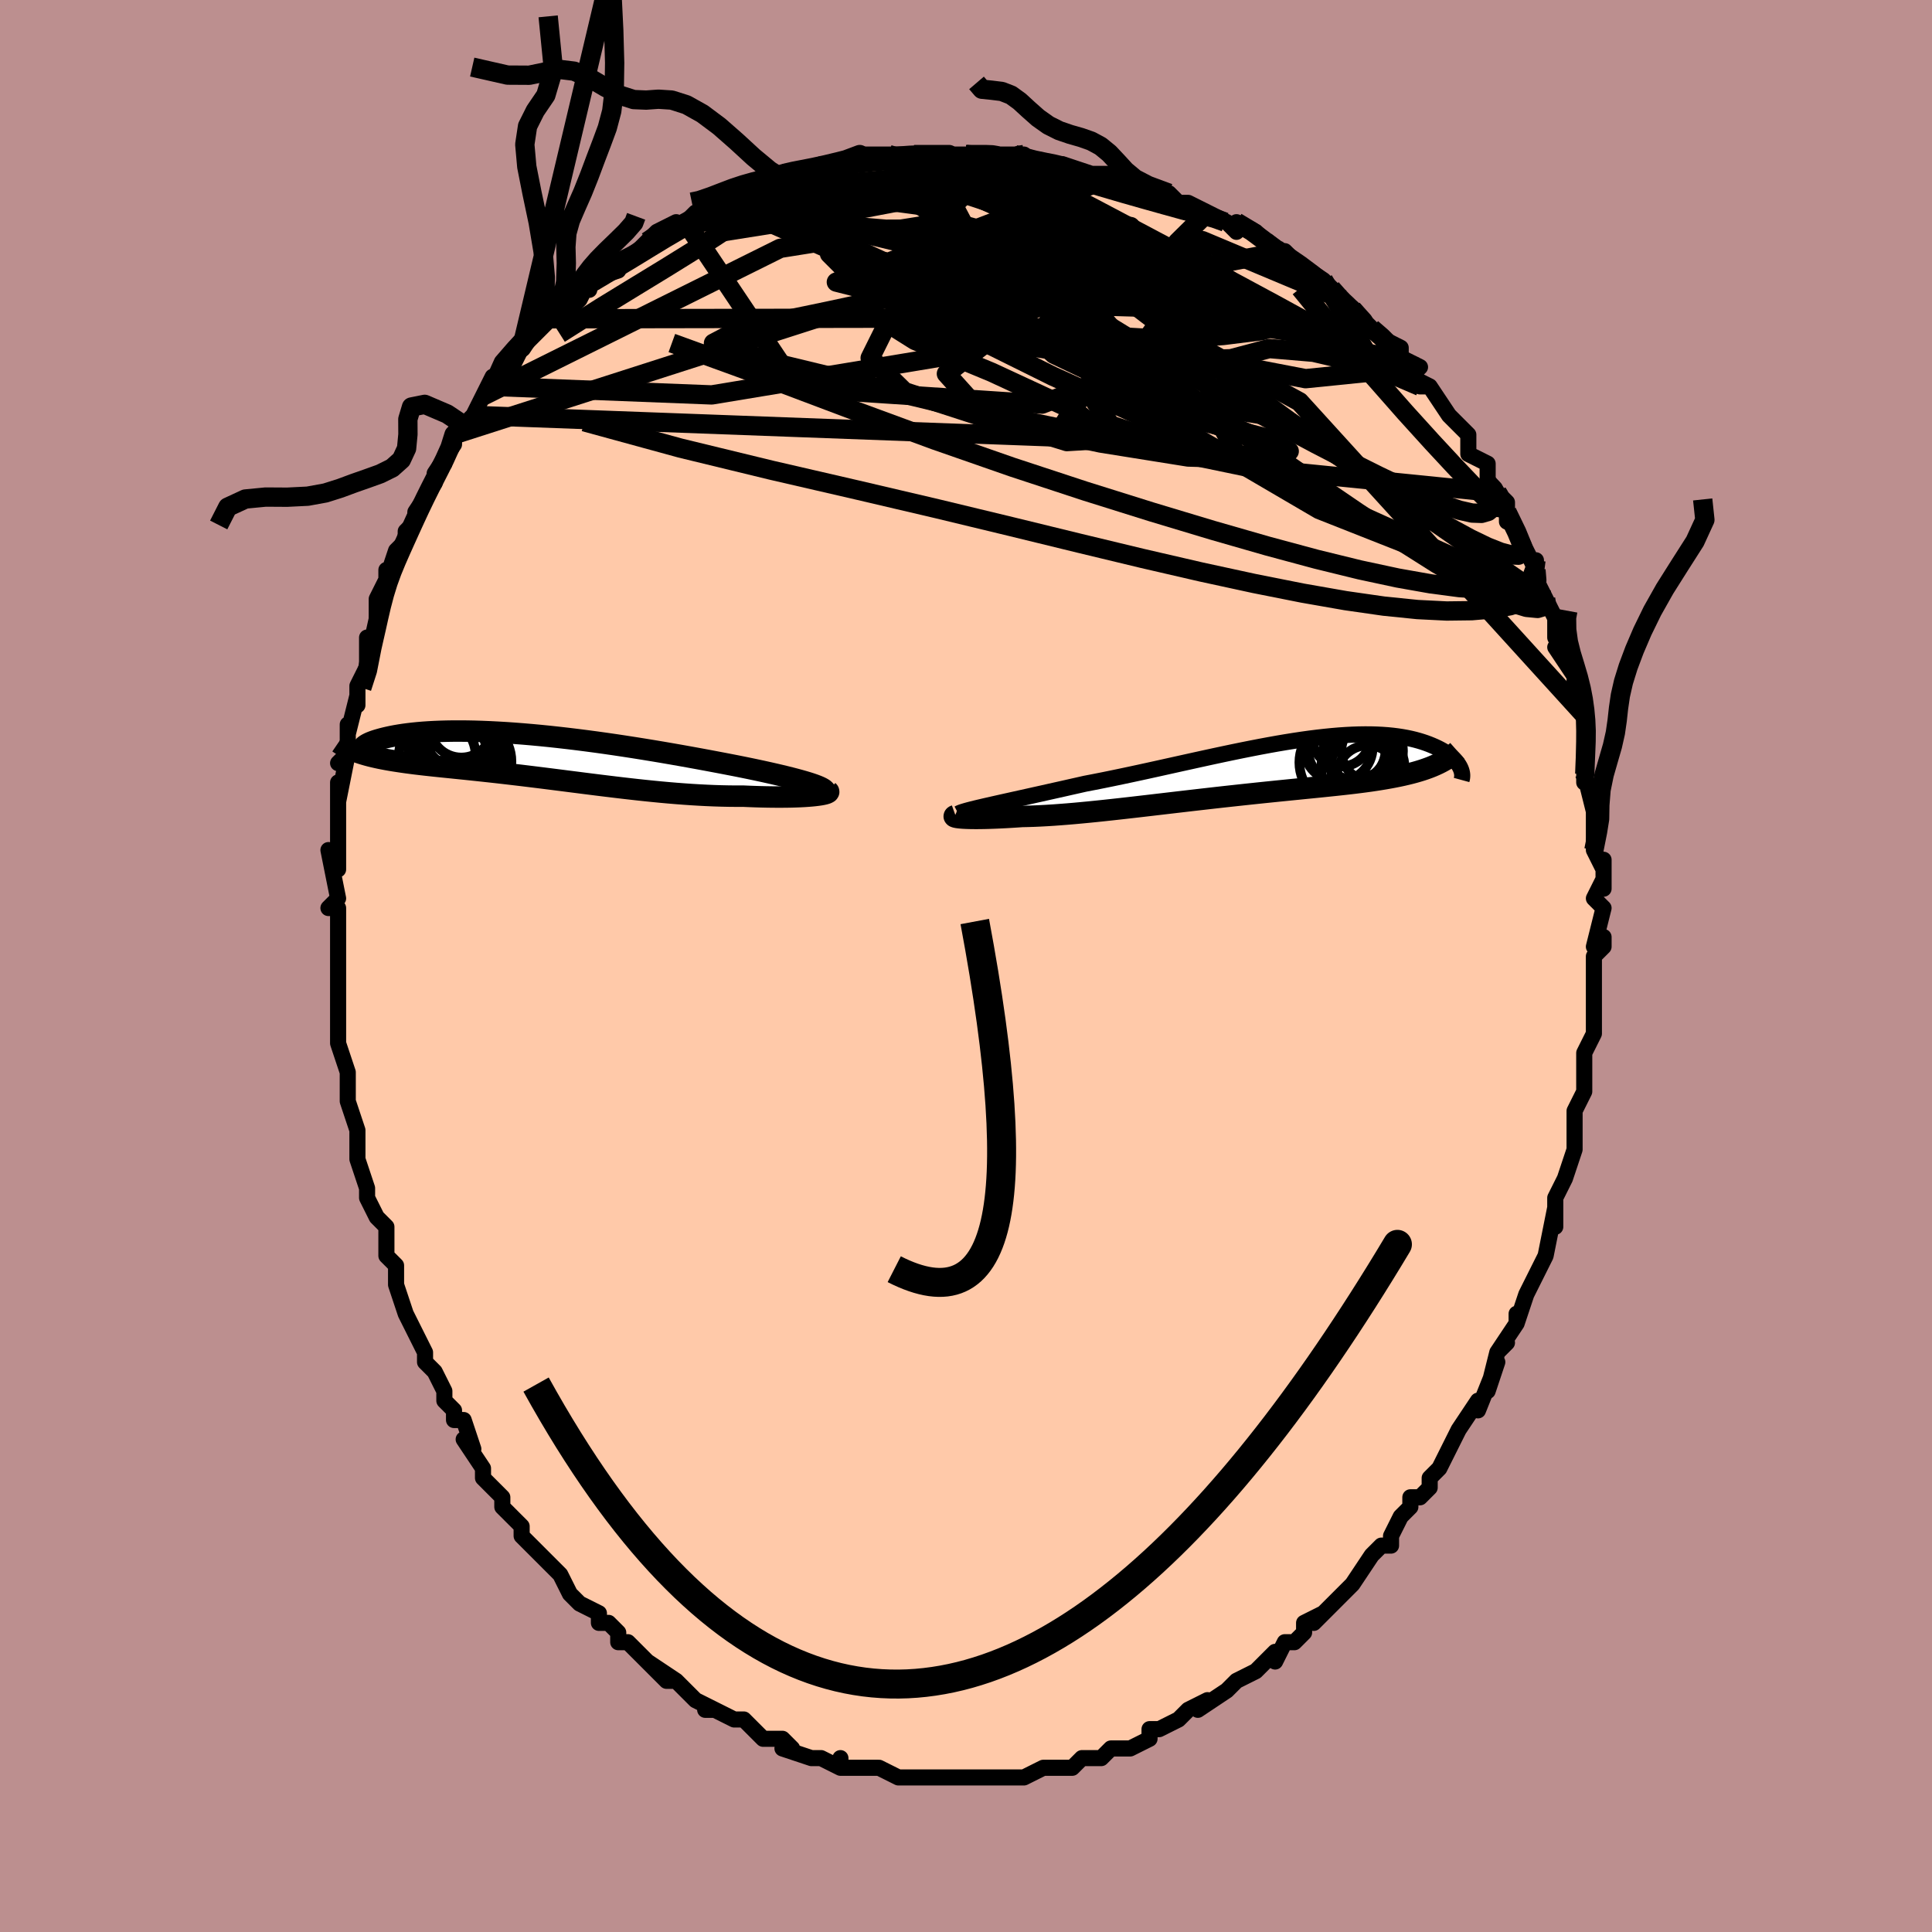 <svg viewBox="-100 -100 200 200" xmlns="http://www.w3.org/2000/svg" width="400" height="400" id="face-svg"><defs><clipPath id="leftEyeClipPath"><polyline points="28.912,2.932,28.59,2.821,28.232,2.706,27.84,2.589,27.415,2.468,26.958,2.344,26.472,2.218,25.956,2.089,25.414,1.958,24.845,1.825,24.251,1.69,23.633,1.553,22.993,1.415,22.332,1.276,21.651,1.136,20.951,0.995,20.178,0.844,19.377,0.69,18.55,0.533,17.699,0.373,16.825,0.212,15.931,0.049,15.018,-0.114,14.089,-0.277,13.146,-0.439,12.191,-0.599,11.226,-0.757,10.253,-0.912,9.276,-1.063,8.295,-1.211,7.312,-1.353,6.331,-1.49,5.353,-1.62,4.379,-1.745,3.413,-1.862,2.455,-1.972,1.509,-2.075,0.574,-2.169,-0.346,-2.255,-1.251,-2.332,-2.138,-2.401,-3.007,-2.461,-3.856,-2.511,-4.683,-2.553,-5.488,-2.586,-6.27,-2.61,-7.028,-2.625,-7.76,-2.631,-8.467,-2.63,-9.147,-2.619,-9.8,-2.601,-10.426,-2.576,-11.024,-2.543,-11.595,-2.504,-12.137,-2.458,-12.652,-2.406,-13.139,-2.349,-13.598,-2.288,-14.03,-2.222,-14.436,-2.153,-14.816,-2.081,-15.17,-2.006,-15.5,-1.93,-15.806,-1.854,-16.089,-1.776,-16.351,-1.7,-16.591,-1.623,-16.809,-1.546,-17.005,-1.469,-17.181,-1.391,-17.335,-1.314,-17.468,-1.238,-17.582,-1.162,-17.675,-1.089,-17.749,-1.016,-17.804,-0.946,-17.839,-0.878,-17.857,-0.813,-17.857,-0.75,-17.839,-0.69,-17.989,-0.309,-17.695,-0.218,-17.389,-0.13,-17.073,-0.046,-16.745,0.034,-16.406,0.112,-16.057,0.187,-15.696,0.258,-15.324,0.328,-14.941,0.395,-14.547,0.46,-14.142,0.522,-13.726,0.584,-13.299,0.644,-12.861,0.702,-12.412,0.76,-11.949,0.815,-11.473,0.87,-10.984,0.924,-10.482,0.978,-9.967,1.032,-9.439,1.086,-8.897,1.141,-8.343,1.198,-7.776,1.256,-7.196,1.315,-6.603,1.377,-5.998,1.441,-5.381,1.507,-4.752,1.575,-4.111,1.646,-3.459,1.72,-2.795,1.797,-2.121,1.876,-1.435,1.957,-0.74,2.042,-0.034,2.128,0.681,2.217,1.405,2.308,2.138,2.401,2.879,2.495,3.628,2.591,4.385,2.687,5.148,2.785,5.918,2.882,6.693,2.979,7.474,3.075,8.258,3.17,9.047,3.264,9.839,3.355,10.634,3.444,11.43,3.529,12.227,3.61,13.025,3.688,13.821,3.76,14.617,3.827,15.409,3.887,16.198,3.942,16.983,3.989,17.762,4.029,18.535,4.062,19.3,4.086,20.056,4.102,20.801,4.109,21.535,4.107,22.146,4.133,22.746,4.155,23.334,4.173,23.908,4.186,24.468,4.195,25.011,4.199,25.537,4.199,26.045,4.195,26.533,4.186,27,4.172,27.445,4.155,27.865,4.133,28.259,4.107,28.626,4.077,28.964,4.043"></polyline></clipPath><clipPath id="rightEyeClipPath"><polyline points="-27.995,3.81,-27.485,3.694,-26.946,3.573,-26.379,3.447,-25.786,3.315,-25.169,3.178,-24.529,3.036,-23.868,2.889,-23.187,2.737,-22.487,2.582,-21.77,2.421,-21.038,2.257,-20.29,2.09,-19.53,1.918,-18.757,1.744,-17.974,1.567,-17.064,1.392,-16.139,1.209,-15.202,1.018,-14.253,0.82,-13.294,0.617,-12.328,0.409,-11.357,0.197,-10.382,-0.018,-9.404,-0.235,-8.426,-0.452,-7.45,-0.668,-6.476,-0.883,-5.507,-1.096,-4.544,-1.305,-3.588,-1.509,-2.641,-1.708,-1.705,-1.9,-0.78,-2.084,0.132,-2.261,1.03,-2.428,1.912,-2.586,2.779,-2.733,3.628,-2.869,4.459,-2.994,5.272,-3.107,6.065,-3.207,6.837,-3.294,7.589,-3.369,8.319,-3.431,9.027,-3.479,9.713,-3.514,10.376,-3.536,11.016,-3.545,11.633,-3.541,12.227,-3.524,12.798,-3.495,13.346,-3.455,13.871,-3.403,14.373,-3.34,14.852,-3.267,15.31,-3.184,15.745,-3.093,16.159,-2.993,16.552,-2.886,16.925,-2.773,17.278,-2.654,17.612,-2.531,17.928,-2.403,18.226,-2.274,18.507,-2.142,18.772,-2.008,19.021,-1.871,19.255,-1.731,19.472,-1.588,19.674,-1.443,19.861,-1.296,20.033,-1.148,20.191,-1,20.334,-0.851,20.463,-0.702,20.579,-0.554,20.682,-0.407,20.772,-0.261,20.849,-0.117,17.965,-0.226,17.636,-0.096,17.293,0.029,16.937,0.15,16.567,0.265,16.183,0.376,15.786,0.483,15.375,0.585,14.95,0.684,14.511,0.779,14.059,0.87,13.592,0.958,13.112,1.043,12.619,1.125,12.112,1.205,11.59,1.283,11.052,1.357,10.499,1.429,9.929,1.5,9.343,1.569,8.742,1.637,8.124,1.704,7.491,1.771,6.843,1.838,6.179,1.906,5.5,1.974,4.806,2.043,4.099,2.114,3.378,2.186,2.643,2.26,1.897,2.335,1.138,2.413,0.368,2.492,-0.413,2.574,-1.203,2.658,-2.002,2.744,-2.81,2.832,-3.625,2.921,-4.446,3.013,-5.272,3.107,-6.103,3.202,-6.937,3.298,-7.773,3.395,-8.611,3.493,-9.449,3.591,-10.286,3.689,-11.121,3.787,-11.953,3.884,-12.78,3.98,-13.602,4.074,-14.418,4.166,-15.225,4.255,-16.024,4.341,-16.812,4.424,-17.589,4.502,-18.354,4.575,-19.105,4.644,-19.842,4.707,-20.562,4.763,-21.266,4.814,-21.952,4.857,-22.619,4.893,-23.266,4.922,-23.892,4.942,-24.497,4.955,-25.043,4.992,-25.573,5.026,-26.086,5.056,-26.583,5.082,-27.061,5.104,-27.519,5.122,-27.958,5.137,-28.376,5.148,-28.773,5.154,-29.147,5.158,-29.497,5.157,-29.823,5.153,-30.123,5.145,-30.398,5.134,-30.645,5.12"></polyline></clipPath><filter id="fuzzy"><feTurbulence id="turbulence" baseFrequency="0.05" numOctaves="3" type="noise" result="noise"></feTurbulence><feDisplacementMap in="SourceGraphic" in2="noise" scale="2"></feDisplacementMap></filter><linearGradient id="rainbowGradient" x1="0%" y1="0%" x2="100%" y2="0%"><stop offset="0%" style="stop-color: rgb(167, 133, 106);  stop-opacity: 1"></stop><stop offset="50%" style="stop-color: rgb(44, 34, 43);  stop-opacity: 1"></stop><stop offset="100%" style="stop-color: rgb(50, 205, 50);  stop-opacity: 1"></stop></linearGradient></defs><title>That&#39;s an ugly face</title><desc>CREATED BY XUAN TANG, MORE INFO AT TXSTC55.GITHUB.IO</desc><rect x="-100" y="-100" width="100%" height="100%" opacity="1" fill="rgb(188, 143, 143)"></rect><polyline id="faceContour" points="65,-1,65,2,65,2,65,2,65,5,65,7,65,7,64,9,64,10,64,13,64,13,63,15,63,15,63,17,63,18,63,19,62,22,62,22,61,24,61,25,61,27,61,25,60,30,60,30,60,30,60,30,59,32,58,34,57,37,57,36,57,37,55,40,56,39,55,40,54,44,55,41,53,46,53,46,53,45,51,48,51,48,50,50,49,52,49,52,48,53,48,54,47,55,46,55,46,56,45,57,44,59,44,60,43,60,43,60,42,61,42,61,40,64,39,65,38,66,36,68,37,67,35,68,35,69,34,70,33,70,32,72,32,71,31,72,30,73,28,74,27,75,28,74,27,75,24,77,25,76,23,77,22,78,22,78,20,79,19,79,19,80,19,80,17,81,16,81,15,81,14,82,13,82,13,82,12,82,11,83,10,83,9,83,8,83,6,84,6,84,4,84,3,84,4,84,2,84,1,84,0,84,-2,84,-2,84,-2,84,-4,84,-5,84,-6,84,-6,84,-7,84,-9,83,-10,83,-11,83,-12,83,-13,83,-13,82,-13,83,-15,82,-16,82,-19,81,-18,81,-19,80,-20,80,-21,80,-22,79,-22,79,-23,78,-24,78,-26,77,-27,77,-26,77,-28,76,-30,74,-31,74,-30,74,-33,72,-31,74,-33,72,-34,71,-35,70,-36,70,-36,69,-37,68,-38,68,-38,67,-40,66,-41,65,-41,65,-42,63,-42,63,-44,61,-45,60,-45,60,-46,59,-46,58,-48,56,-48,55,-48,56,-48,55,-50,53,-50,52,-52,49,-51,50,-52,47,-53,47,-53,46,-54,45,-54,44,-55,42,-56,41,-56,40,-57,38,-57,38,-58,36,-58,36,-59,33,-59,32,-59,32,-59,31,-60,30,-60,28,-60,27,-61,26,-62,24,-62,23,-63,20,-63,20,-63,18,-63,18,-63,17,-64,14,-64,14,-64,13,-64,13,-64,11,-65,8,-65,8,-65,7,-65,3,-65,4,-65,1,-65,-2,-65,-1,-65,-1,-65,-3,-65,-6,-66,-6,-65,-7,-66,-12,-65,-11,-65,-10,-65,-12,-65,-15,-65,-15,-65,-19,-65,-17,-64,-22,-65,-21,-64,-22,-64,-25,-64,-24,-63,-28,-63,-27,-63,-29,-62,-31,-62,-33,-62,-34,-62,-33,-61,-35,-61,-36,-61,-38,-60,-40,-60,-41,-60,-40,-59,-43,-58,-44,-58,-45,-57,-46,-57,-47,-57,-47,-55,-50,-55,-51,-54,-52,-55,-51,-53,-54,-53,-55,-52,-56,-52,-56,-51,-57,-50,-59,-50,-59,-49,-61,-49,-60,-47,-62,-46,-64,-45,-65,-44,-66,-44,-66,-43,-67,-43,-67,-41,-68,-40,-69,-39,-71,-39,-70,-39,-71,-39,-71,-36,-72,-36,-73,-34,-74,-33,-75,-33,-75,-32,-76,-30,-77,-31,-76,-29,-77,-28,-78,-28,-78,-25,-79,-25,-79,-24,-80,-22,-81,-22,-80,-20,-81,-18,-82,-19,-81,-19,-82,-18,-82,-16,-82,-15,-83,-13,-83,-12,-83,-11,-84,-10,-84,-10,-84,-8,-84,-7,-84,-7,-84,-4,-84,-3,-84,-2,-84,0,-84,1,-84,1,-84,3,-84,3,-84,6,-84,5,-84,5,-84,8,-83,9,-83,10,-83,10,-83,13,-82,14,-82,13,-82,16,-82,16,-82,17,-81,18,-81,21,-80,21,-80,22,-79,22,-79,23,-79,25,-78,25,-78,27,-77,28,-76,28,-77,30,-76,31,-75,31,-75,32,-74,33,-74,34,-73,37,-71,37,-71,38,-70,38,-69,39,-69,40,-68,40,-68,42,-66,42,-66,43,-65,45,-64,45,-63,47,-62,46,-61,48,-60,47,-60,48,-60,50,-57,51,-56,50,-57,52,-55,52,-54,52,-53,54,-52,54,-50,55,-49,55,-49,56,-48,56,-46,56,-47,57,-45,59,-41,59,-42,59,-41,59,-40,60,-38,60,-38,61,-36,61,-36,61,-34,62,-32,61,-33,63,-30,63,-28,63,-28,63,-27,64,-26,64,-24,64,-23,64,-24,64,-20,64,-19,64,-20,65,-16,65,-14,65,-15,65,-12,66,-10,66,-11,66,-8,66,-9,65,-7,66,-6,65,-2,66,-3,66,-2,65,-1,65,2" fill="#ffc9a9" stroke="black" stroke-width="1.667" stroke-linejoin="round" filter="url(#fuzzy)"></polyline><g transform="translate(30.305 -20.436)"><polyline id="rightCountour" points="-27.995,3.81,-27.485,3.694,-26.946,3.573,-26.379,3.447,-25.786,3.315,-25.169,3.178,-24.529,3.036,-23.868,2.889,-23.187,2.737,-22.487,2.582,-21.77,2.421,-21.038,2.257,-20.29,2.09,-19.53,1.918,-18.757,1.744,-17.974,1.567,-17.064,1.392,-16.139,1.209,-15.202,1.018,-14.253,0.82,-13.294,0.617,-12.328,0.409,-11.357,0.197,-10.382,-0.018,-9.404,-0.235,-8.426,-0.452,-7.45,-0.668,-6.476,-0.883,-5.507,-1.096,-4.544,-1.305,-3.588,-1.509,-2.641,-1.708,-1.705,-1.9,-0.78,-2.084,0.132,-2.261,1.03,-2.428,1.912,-2.586,2.779,-2.733,3.628,-2.869,4.459,-2.994,5.272,-3.107,6.065,-3.207,6.837,-3.294,7.589,-3.369,8.319,-3.431,9.027,-3.479,9.713,-3.514,10.376,-3.536,11.016,-3.545,11.633,-3.541,12.227,-3.524,12.798,-3.495,13.346,-3.455,13.871,-3.403,14.373,-3.34,14.852,-3.267,15.31,-3.184,15.745,-3.093,16.159,-2.993,16.552,-2.886,16.925,-2.773,17.278,-2.654,17.612,-2.531,17.928,-2.403,18.226,-2.274,18.507,-2.142,18.772,-2.008,19.021,-1.871,19.255,-1.731,19.472,-1.588,19.674,-1.443,19.861,-1.296,20.033,-1.148,20.191,-1,20.334,-0.851,20.463,-0.702,20.579,-0.554,20.682,-0.407,20.772,-0.261,20.849,-0.117,17.965,-0.226,17.636,-0.096,17.293,0.029,16.937,0.15,16.567,0.265,16.183,0.376,15.786,0.483,15.375,0.585,14.95,0.684,14.511,0.779,14.059,0.87,13.592,0.958,13.112,1.043,12.619,1.125,12.112,1.205,11.59,1.283,11.052,1.357,10.499,1.429,9.929,1.5,9.343,1.569,8.742,1.637,8.124,1.704,7.491,1.771,6.843,1.838,6.179,1.906,5.5,1.974,4.806,2.043,4.099,2.114,3.378,2.186,2.643,2.26,1.897,2.335,1.138,2.413,0.368,2.492,-0.413,2.574,-1.203,2.658,-2.002,2.744,-2.81,2.832,-3.625,2.921,-4.446,3.013,-5.272,3.107,-6.103,3.202,-6.937,3.298,-7.773,3.395,-8.611,3.493,-9.449,3.591,-10.286,3.689,-11.121,3.787,-11.953,3.884,-12.78,3.98,-13.602,4.074,-14.418,4.166,-15.225,4.255,-16.024,4.341,-16.812,4.424,-17.589,4.502,-18.354,4.575,-19.105,4.644,-19.842,4.707,-20.562,4.763,-21.266,4.814,-21.952,4.857,-22.619,4.893,-23.266,4.922,-23.892,4.942,-24.497,4.955,-25.043,4.992,-25.573,5.026,-26.086,5.056,-26.583,5.082,-27.061,5.104,-27.519,5.122,-27.958,5.137,-28.376,5.148,-28.773,5.154,-29.147,5.158,-29.497,5.157,-29.823,5.153,-30.123,5.145,-30.398,5.134,-30.645,5.12" fill="white" stroke="white" stroke-width="0" stroke-linejoin="round" filter="url(#fuzzy)"></polyline></g><g transform="translate(-44.613 -21.69)"><polyline id="leftCountour" points="28.912,2.932,28.59,2.821,28.232,2.706,27.84,2.589,27.415,2.468,26.958,2.344,26.472,2.218,25.956,2.089,25.414,1.958,24.845,1.825,24.251,1.69,23.633,1.553,22.993,1.415,22.332,1.276,21.651,1.136,20.951,0.995,20.178,0.844,19.377,0.69,18.55,0.533,17.699,0.373,16.825,0.212,15.931,0.049,15.018,-0.114,14.089,-0.277,13.146,-0.439,12.191,-0.599,11.226,-0.757,10.253,-0.912,9.276,-1.063,8.295,-1.211,7.312,-1.353,6.331,-1.49,5.353,-1.62,4.379,-1.745,3.413,-1.862,2.455,-1.972,1.509,-2.075,0.574,-2.169,-0.346,-2.255,-1.251,-2.332,-2.138,-2.401,-3.007,-2.461,-3.856,-2.511,-4.683,-2.553,-5.488,-2.586,-6.27,-2.61,-7.028,-2.625,-7.76,-2.631,-8.467,-2.63,-9.147,-2.619,-9.8,-2.601,-10.426,-2.576,-11.024,-2.543,-11.595,-2.504,-12.137,-2.458,-12.652,-2.406,-13.139,-2.349,-13.598,-2.288,-14.03,-2.222,-14.436,-2.153,-14.816,-2.081,-15.17,-2.006,-15.5,-1.93,-15.806,-1.854,-16.089,-1.776,-16.351,-1.7,-16.591,-1.623,-16.809,-1.546,-17.005,-1.469,-17.181,-1.391,-17.335,-1.314,-17.468,-1.238,-17.582,-1.162,-17.675,-1.089,-17.749,-1.016,-17.804,-0.946,-17.839,-0.878,-17.857,-0.813,-17.857,-0.75,-17.839,-0.69,-17.989,-0.309,-17.695,-0.218,-17.389,-0.13,-17.073,-0.046,-16.745,0.034,-16.406,0.112,-16.057,0.187,-15.696,0.258,-15.324,0.328,-14.941,0.395,-14.547,0.46,-14.142,0.522,-13.726,0.584,-13.299,0.644,-12.861,0.702,-12.412,0.76,-11.949,0.815,-11.473,0.87,-10.984,0.924,-10.482,0.978,-9.967,1.032,-9.439,1.086,-8.897,1.141,-8.343,1.198,-7.776,1.256,-7.196,1.315,-6.603,1.377,-5.998,1.441,-5.381,1.507,-4.752,1.575,-4.111,1.646,-3.459,1.72,-2.795,1.797,-2.121,1.876,-1.435,1.957,-0.74,2.042,-0.034,2.128,0.681,2.217,1.405,2.308,2.138,2.401,2.879,2.495,3.628,2.591,4.385,2.687,5.148,2.785,5.918,2.882,6.693,2.979,7.474,3.075,8.258,3.17,9.047,3.264,9.839,3.355,10.634,3.444,11.43,3.529,12.227,3.61,13.025,3.688,13.821,3.76,14.617,3.827,15.409,3.887,16.198,3.942,16.983,3.989,17.762,4.029,18.535,4.062,19.3,4.086,20.056,4.102,20.801,4.109,21.535,4.107,22.146,4.133,22.746,4.155,23.334,4.173,23.908,4.186,24.468,4.195,25.011,4.199,25.537,4.199,26.045,4.195,26.533,4.186,27,4.172,27.445,4.155,27.865,4.133,28.259,4.107,28.626,4.077,28.964,4.043" fill="white" stroke="white" stroke-width="0" stroke-linejoin="round" filter="url(#fuzzy)"></polyline></g><g transform="translate(30.305 -20.436)"><polyline id="rightUpper" points="-31.102,4.667,-30.982,4.604,-30.815,4.536,-30.602,4.464,-30.345,4.387,-30.047,4.304,-29.708,4.216,-29.332,4.123,-28.92,4.024,-28.474,3.92,-27.995,3.81,-27.485,3.694,-26.946,3.573,-26.379,3.447,-25.786,3.315,-25.169,3.178,-24.529,3.036,-23.868,2.889,-23.187,2.737,-22.487,2.582,-21.77,2.421,-21.038,2.257,-20.29,2.09,-19.53,1.918,-18.757,1.744,-17.974,1.567,-17.064,1.392,-16.139,1.209,-15.202,1.018,-14.253,0.82,-13.294,0.617,-12.328,0.409,-11.357,0.197,-10.382,-0.018,-9.404,-0.235,-8.426,-0.452,-7.45,-0.668,-6.476,-0.883,-5.507,-1.096,-4.544,-1.305,-3.588,-1.509,-2.641,-1.708,-1.705,-1.9,-0.78,-2.084,0.132,-2.261,1.03,-2.428,1.912,-2.586,2.779,-2.733,3.628,-2.869,4.459,-2.994,5.272,-3.107,6.065,-3.207,6.837,-3.294,7.589,-3.369,8.319,-3.431,9.027,-3.479,9.713,-3.514,10.376,-3.536,11.016,-3.545,11.633,-3.541,12.227,-3.524,12.798,-3.495,13.346,-3.455,13.871,-3.403,14.373,-3.34,14.852,-3.267,15.31,-3.184,15.745,-3.093,16.159,-2.993,16.552,-2.886,16.925,-2.773,17.278,-2.654,17.612,-2.531,17.928,-2.403,18.226,-2.274,18.507,-2.142,18.772,-2.008,19.021,-1.871,19.255,-1.731,19.472,-1.588,19.674,-1.443,19.861,-1.296,20.033,-1.148,20.191,-1,20.334,-0.851,20.463,-0.702,20.579,-0.554,20.682,-0.407,20.772,-0.261,20.849,-0.117,20.913,0.025,20.966,0.165,21.007,0.302,21.037,0.437,21.056,0.568,21.064,0.697,21.061,0.822,21.049,0.944,21.027,1.063,20.995,1.179" fill="none" stroke="black" stroke-width="1.667" stroke-linejoin="round" filter="url(#fuzzy)"></polyline><polyline id="rightLower" points="-31.388,4.858,-31.471,4.888,-31.516,4.919,-31.524,4.95,-31.497,4.98,-31.435,5.008,-31.34,5.035,-31.212,5.06,-31.053,5.082,-30.863,5.102,-30.645,5.12,-30.398,5.134,-30.123,5.145,-29.823,5.153,-29.497,5.157,-29.147,5.158,-28.773,5.154,-28.376,5.148,-27.958,5.137,-27.519,5.122,-27.061,5.104,-26.583,5.082,-26.086,5.056,-25.573,5.026,-25.043,4.992,-24.497,4.955,-23.892,4.942,-23.266,4.922,-22.619,4.893,-21.952,4.857,-21.266,4.814,-20.562,4.763,-19.842,4.707,-19.105,4.644,-18.354,4.575,-17.589,4.502,-16.812,4.424,-16.024,4.341,-15.225,4.255,-14.418,4.166,-13.602,4.074,-12.78,3.98,-11.953,3.884,-11.121,3.787,-10.286,3.689,-9.449,3.591,-8.611,3.493,-7.773,3.395,-6.937,3.298,-6.103,3.202,-5.272,3.107,-4.446,3.013,-3.625,2.921,-2.81,2.832,-2.002,2.744,-1.203,2.658,-0.413,2.574,0.368,2.492,1.138,2.413,1.897,2.335,2.643,2.26,3.378,2.186,4.099,2.114,4.806,2.043,5.5,1.974,6.179,1.906,6.843,1.838,7.491,1.771,8.124,1.704,8.742,1.637,9.343,1.569,9.929,1.5,10.499,1.429,11.052,1.357,11.59,1.283,12.112,1.205,12.619,1.125,13.112,1.043,13.592,0.958,14.059,0.87,14.511,0.779,14.95,0.684,15.375,0.585,15.786,0.483,16.183,0.376,16.567,0.265,16.937,0.15,17.293,0.029,17.636,-0.096,17.965,-0.226,18.281,-0.362,18.585,-0.502,18.875,-0.649,19.152,-0.8,19.417,-0.957,19.67,-1.119,19.91,-1.287,20.139,-1.46,20.356,-1.638,20.562,-1.821" fill="none" stroke="black" stroke-width="2.222" stroke-linejoin="round" filter="url(#fuzzy)"></polyline><!--[--><circle r="3.561" cx="8.233" cy="-2.219" stroke="black" fill="none" stroke-width="1" filter="url(#fuzzy)" clip-path="url(#rightEyeClipPath)"></circle><circle r="4.045" cx="9.118" cy="-2.153" stroke="black" fill="none" stroke-width="1" filter="url(#fuzzy)" clip-path="url(#rightEyeClipPath)"></circle><circle r="3.19" cx="11.286" cy="0.778" stroke="black" fill="none" stroke-width="1" filter="url(#fuzzy)" clip-path="url(#rightEyeClipPath)"></circle><circle r="3.017" cx="8.543" cy="-3.239" stroke="black" fill="none" stroke-width="1" filter="url(#fuzzy)" clip-path="url(#rightEyeClipPath)"></circle><circle r="3.704" cx="11.067" cy="-0.606" stroke="black" fill="none" stroke-width="1" filter="url(#fuzzy)" clip-path="url(#rightEyeClipPath)"></circle><circle r="4.506" cx="8.713" cy="-0.638" stroke="black" fill="none" stroke-width="1" filter="url(#fuzzy)" clip-path="url(#rightEyeClipPath)"></circle><circle r="4.318" cx="10.782" cy="-0.024" stroke="black" fill="none" stroke-width="1" filter="url(#fuzzy)" clip-path="url(#rightEyeClipPath)"></circle><circle r="3.189" cx="11.741" cy="-1.823" stroke="black" fill="none" stroke-width="1" filter="url(#fuzzy)" clip-path="url(#rightEyeClipPath)"></circle><circle r="3.254" cx="9.958" cy="-2.043" stroke="black" fill="none" stroke-width="1" filter="url(#fuzzy)" clip-path="url(#rightEyeClipPath)"></circle><circle r="3.256" cx="10.782" cy="-0.453" stroke="black" fill="none" stroke-width="1" filter="url(#fuzzy)" clip-path="url(#rightEyeClipPath)"></circle><!--]--></g><g transform="translate(-44.613 -21.69)"><polyline id="leftUpper" points="29.888,3.844,29.995,3.77,30.053,3.692,30.063,3.61,30.027,3.525,29.945,3.435,29.821,3.342,29.653,3.245,29.445,3.144,29.198,3.04,28.912,2.932,28.59,2.821,28.232,2.706,27.84,2.589,27.415,2.468,26.958,2.344,26.472,2.218,25.956,2.089,25.414,1.958,24.845,1.825,24.251,1.69,23.633,1.553,22.993,1.415,22.332,1.276,21.651,1.136,20.951,0.995,20.178,0.844,19.377,0.69,18.55,0.533,17.699,0.373,16.825,0.212,15.931,0.049,15.018,-0.114,14.089,-0.277,13.146,-0.439,12.191,-0.599,11.226,-0.757,10.253,-0.912,9.276,-1.063,8.295,-1.211,7.312,-1.353,6.331,-1.49,5.353,-1.62,4.379,-1.745,3.413,-1.862,2.455,-1.972,1.509,-2.075,0.574,-2.169,-0.346,-2.255,-1.251,-2.332,-2.138,-2.401,-3.007,-2.461,-3.856,-2.511,-4.683,-2.553,-5.488,-2.586,-6.27,-2.61,-7.028,-2.625,-7.76,-2.631,-8.467,-2.63,-9.147,-2.619,-9.8,-2.601,-10.426,-2.576,-11.024,-2.543,-11.595,-2.504,-12.137,-2.458,-12.652,-2.406,-13.139,-2.349,-13.598,-2.288,-14.03,-2.222,-14.436,-2.153,-14.816,-2.081,-15.17,-2.006,-15.5,-1.93,-15.806,-1.854,-16.089,-1.776,-16.351,-1.7,-16.591,-1.623,-16.809,-1.546,-17.005,-1.469,-17.181,-1.391,-17.335,-1.314,-17.468,-1.238,-17.582,-1.162,-17.675,-1.089,-17.749,-1.016,-17.804,-0.946,-17.839,-0.878,-17.857,-0.813,-17.857,-0.75,-17.839,-0.69,-17.805,-0.634,-17.753,-0.58,-17.686,-0.531,-17.603,-0.485,-17.504,-0.443,-17.391,-0.404,-17.264,-0.37,-17.122,-0.339,-16.967,-0.312,-16.8,-0.289" fill="none" stroke="black" stroke-width="2.222" stroke-linejoin="round" filter="url(#fuzzy)"></polyline><polyline id="leftLower" points="30.33,3.56,30.389,3.615,30.398,3.67,30.361,3.724,30.279,3.776,30.154,3.827,29.989,3.876,29.786,3.922,29.546,3.966,29.271,4.006,28.964,4.043,28.626,4.077,28.259,4.107,27.865,4.133,27.445,4.155,27,4.172,26.533,4.186,26.045,4.195,25.537,4.199,25.011,4.199,24.468,4.195,23.908,4.186,23.334,4.173,22.746,4.155,22.146,4.133,21.535,4.107,20.801,4.109,20.056,4.102,19.3,4.086,18.535,4.062,17.762,4.029,16.983,3.989,16.198,3.942,15.409,3.887,14.617,3.827,13.821,3.76,13.025,3.688,12.227,3.61,11.43,3.529,10.634,3.444,9.839,3.355,9.047,3.264,8.258,3.17,7.474,3.075,6.693,2.979,5.918,2.882,5.148,2.785,4.385,2.687,3.628,2.591,2.879,2.495,2.138,2.401,1.405,2.308,0.681,2.217,-0.034,2.128,-0.74,2.042,-1.435,1.957,-2.121,1.876,-2.795,1.797,-3.459,1.72,-4.111,1.646,-4.752,1.575,-5.381,1.507,-5.998,1.441,-6.603,1.377,-7.196,1.315,-7.776,1.256,-8.343,1.198,-8.897,1.141,-9.439,1.086,-9.967,1.032,-10.482,0.978,-10.984,0.924,-11.473,0.87,-11.949,0.815,-12.412,0.76,-12.861,0.702,-13.299,0.644,-13.726,0.584,-14.142,0.522,-14.547,0.46,-14.941,0.395,-15.324,0.328,-15.696,0.258,-16.057,0.187,-16.406,0.112,-16.745,0.034,-17.073,-0.046,-17.389,-0.13,-17.695,-0.218,-17.989,-0.309,-18.273,-0.404,-18.546,-0.503,-18.808,-0.605,-19.06,-0.712,-19.301,-0.823,-19.532,-0.938,-19.753,-1.057,-19.964,-1.18,-20.165,-1.308,-20.357,-1.439" fill="none" stroke="black" stroke-width="2.222" stroke-linejoin="round" filter="url(#fuzzy)"></polyline><!--[--><circle r="4.439" cx="-6.883" cy="0.516" stroke="black" fill="none" stroke-width="1" filter="url(#fuzzy)" clip-path="url(#leftEyeClipPath)"></circle><circle r="4.042" cx="-7.492" cy="0.586" stroke="black" fill="none" stroke-width="1" filter="url(#fuzzy)" clip-path="url(#leftEyeClipPath)"></circle><circle r="4.501" cx="-8.637" cy="-1.202" stroke="black" fill="none" stroke-width="1" filter="url(#fuzzy)" clip-path="url(#leftEyeClipPath)"></circle><circle r="4.94" cx="-7.516" cy="-2.996" stroke="black" fill="none" stroke-width="1" filter="url(#fuzzy)" clip-path="url(#leftEyeClipPath)"></circle><circle r="3.849" cx="-8.847" cy="-0.33" stroke="black" fill="none" stroke-width="1" filter="url(#fuzzy)" clip-path="url(#leftEyeClipPath)"></circle><circle r="3.978" cx="-10.119" cy="-0.057" stroke="black" fill="none" stroke-width="1" filter="url(#fuzzy)" clip-path="url(#leftEyeClipPath)"></circle><circle r="3.262" cx="-7.629" cy="-3.152" stroke="black" fill="none" stroke-width="1" filter="url(#fuzzy)" clip-path="url(#leftEyeClipPath)"></circle><circle r="3.218" cx="-7.615" cy="-0.597" stroke="black" fill="none" stroke-width="1" filter="url(#fuzzy)" clip-path="url(#leftEyeClipPath)"></circle><circle r="4.639" cx="-7.305" cy="0.803" stroke="black" fill="none" stroke-width="1" filter="url(#fuzzy)" clip-path="url(#leftEyeClipPath)"></circle><circle r="3.37" cx="-8.06" cy="-2.272" stroke="black" fill="none" stroke-width="1" filter="url(#fuzzy)" clip-path="url(#leftEyeClipPath)"></circle><!--]--></g><g id="hairs"><!--[--><polyline points="42,-66,43.028,-65.111,43.788,-64.347,44.093,-63.743,43.932,-63.344,43.343,-63.187,42.372,-63.269,41.049,-63.561,39.37,-64.037,37.286,-64.708,34.725,-65.612,31.615,-66.786,27.902,-68.246,23.548,-69.995,18.523,-72.044,12.807,-74.423,6.417,-77.173,-0.534,-80.347" fill="none" stroke="rgb(0, 0, 0)" stroke-width="2" stroke-linejoin="round" filter="url(#fuzzy)"></polyline><polyline points="-30,-77,-29.888,-76.633,-28.638,-76.817,-26.875,-77.055,-24.75,-77.197,-22.328,-77.219,-19.653,-77.123,-16.758,-76.911,-13.671,-76.584,-10.428,-76.149,-7.066,-75.619,-3.611,-75.002,-0.065,-74.311,3.591,-73.561,7.383,-72.77,11.321,-71.951,15.39,-71.106,19.55,-70.224,23.754,-69.302,27.946,-68.358,32.065,-67.431,36.046,-66.555,39.806,-65.74" fill="none" stroke="rgb(0, 0, 0)" stroke-width="2" stroke-linejoin="round" filter="url(#fuzzy)"></polyline><polyline points="-19,-82,-17.711,-82.067,-16.107,-82.304,-14.421,-82.616,-12.76,-82.93,-11.19,-83.224,-9.73,-83.483,-8.362,-83.689,-7.063,-83.835,-5.824,-83.924,-4.662,-83.97,-3.61,-83.99,-2.723,-83.998,-2.073,-84,-1.756,-84,-1.868,-84,-2.494,-84,-3.686,-84,-5.38,-84" fill="none" stroke="rgb(0, 0, 0)" stroke-width="2" stroke-linejoin="round" filter="url(#fuzzy)"></polyline><polyline points="54,-50,54.62,-49.337,54.873,-48.843,54.899,-48.349,54.759,-47.867,54.481,-47.416,54.036,-47.051,53.358,-46.854,52.386,-46.889,51.091,-47.182,49.469,-47.726,47.525,-48.51,45.253,-49.525,42.638,-50.775,39.652,-52.266,36.274,-54.01,32.489,-56.02,28.299,-58.315,23.708,-60.915,18.723,-63.846,13.351,-67.133,7.602,-70.779,1.498,-74.737,-4.989,-78.887" fill="none" stroke="rgb(0, 0, 0)" stroke-width="2" stroke-linejoin="round" filter="url(#fuzzy)"></polyline><polyline points="60,-38,60.056,-37.648,59.84,-37.219,59.166,-37.015,58.028,-37.126,56.437,-37.61,54.38,-38.503,51.816,-39.842,48.683,-41.676,44.923,-44.054,40.489,-46.994,35.35,-50.497,29.484,-54.563,22.89,-59.211,15.587,-64.452,7.592,-70.285,-1.06,-76.754" fill="none" stroke="rgb(0, 0, 0)" stroke-width="2" stroke-linejoin="round" filter="url(#fuzzy)"></polyline><polyline points="-33,-75,-31.773,-75.818,-30.413,-76.306,-28.894,-76.684,-27.11,-77.105,-25.053,-77.587,-22.759,-78.098,-20.283,-78.61,-17.676,-79.105,-14.986,-79.573,-12.264,-80.011,-9.565,-80.418,-6.94,-80.798,-4.427,-81.148,-2.032,-81.46,0.272,-81.724,2.526,-81.945,4.714,-82.155,6.7,-82.413,8.316,-82.755" fill="none" stroke="rgb(0, 0, 0)" stroke-width="2" stroke-linejoin="round" filter="url(#fuzzy)"></polyline><polyline points="31,-75,32.01,-74.253,33.217,-73.493,34.551,-72.582,35.818,-71.634,36.892,-70.752,37.755,-69.982,38.448,-69.335,39.02,-68.798,39.495,-68.36,39.872,-68.02,40.124,-67.797,40.206,-67.727,40.053,-67.852,39.59,-68.209,38.762,-68.821,37.556,-69.69,36.028,-70.806,34.265,-72.175,32.311,-73.848" fill="none" stroke="rgb(0, 0, 0)" stroke-width="2" stroke-linejoin="round" filter="url(#fuzzy)"></polyline><polyline points="59,-41,59.09,-39.92,59.005,-38.989,58.547,-38.281,57.658,-37.728,56.324,-37.291,54.554,-36.969,52.365,-36.781,49.763,-36.749,46.737,-36.9,43.26,-37.253,39.301,-37.821,34.834,-38.603,29.843,-39.595,24.325,-40.792,18.282,-42.188,11.717,-43.768,4.621,-45.501,-3.03,-47.346,-11.269,-49.276,-20.12,-51.319,-29.562,-53.613,-39.512,-56.336" fill="none" stroke="rgb(0, 0, 0)" stroke-width="2" stroke-linejoin="round" filter="url(#fuzzy)"></polyline><polyline points="-39,-71,-38.148,-71.365,-36.634,-72.186,-35.044,-73.184,-33.507,-74.203,-32.048,-75.164,-30.655,-76.036,-29.326,-76.808,-28.1,-77.472,-27.042,-78.03,-26.208,-78.49,-25.63,-78.843,-25.337,-79.036,-25.39,-78.999,-26.015,-78.699" fill="none" stroke="rgb(0, 0, 0)" stroke-width="2" stroke-linejoin="round" filter="url(#fuzzy)"></polyline><polyline points="5,-84,5.792,-83.76,7.102,-83.427,8.253,-83.186,9.139,-83.011,9.776,-82.859,10.143,-82.731,10.175,-82.653,9.804,-82.637,8.978,-82.673,7.643,-82.738,5.745,-82.826,3.234,-82.958,0.089,-83.174,-3.651,-83.517" fill="none" stroke="rgb(0, 0, 0)" stroke-width="2" stroke-linejoin="round" filter="url(#fuzzy)"></polyline><polyline points="0,-84,0.732,-84,1.42,-84,2.126,-83.995,2.725,-83.972,3.115,-83.907,3.266,-83.779,3.184,-83.584,2.854,-83.338,2.23,-83.061,1.263,-82.772,-0.072,-82.476,-1.788,-82.178,-3.922,-81.882,-6.561,-81.582,-9.819,-81.26,-13.77,-80.918,-18.412,-80.581" fill="none" stroke="rgb(0, 0, 0)" stroke-width="2" stroke-linejoin="round" filter="url(#fuzzy)"></polyline><polyline points="-18,-82,-16.262,-82.238,-14.578,-82.576,-12.882,-82.859,-11.211,-83.09,-9.567,-83.267,-7.925,-83.38,-6.259,-83.431,-4.562,-83.436,-2.838,-83.413,-1.11,-83.379,0.586,-83.339,2.198,-83.296,3.66,-83.256,4.906,-83.226,5.88,-83.22,6.557,-83.242,6.927,-83.29,6.965,-83.371,6.583,-83.518,5.731,-83.776" fill="none" stroke="rgb(0, 0, 0)" stroke-width="2" stroke-linejoin="round" filter="url(#fuzzy)"></polyline><polyline points="-39,-71,-38.874,-70.669,-38.308,-70.998,-37.232,-71.642,-35.813,-72.484,-34.243,-73.432,-32.655,-74.404,-31.111,-75.341,-29.633,-76.207,-28.224,-76.988,-26.894,-77.683,-25.659,-78.304,-24.538,-78.864,-23.545,-79.373,-22.682,-79.831,-21.941,-80.228,-21.311,-80.554,-20.818,-80.787,-20.566,-80.887,-20.734,-80.816,-21.387,-80.666" fill="none" stroke="rgb(0, 0, 0)" stroke-width="2" stroke-linejoin="round" filter="url(#fuzzy)"></polyline><polyline points="0,-84,0.993,-83.835,2.48,-83.353,4.528,-82.575,7.009,-81.517,9.803,-80.195,12.868,-78.632,16.222,-76.861,19.868,-74.927,23.761,-72.872,27.819,-70.723,31.966,-68.489,36.112,-66.219,40.08,-64.067,43.645,-62.173" fill="none" stroke="rgb(0, 0, 0)" stroke-width="2" stroke-linejoin="round" filter="url(#fuzzy)"></polyline><polyline points="-25,-79,-23.804,-79.827,-22.509,-80.325,-21.235,-80.683,-20.053,-81.017,-19.02,-81.338,-18.109,-81.641,-17.233,-81.931,-16.323,-82.214,-15.373,-82.489,-14.44,-82.744,-13.614,-82.962,-12.982,-83.124,-12.604,-83.213,-12.497,-83.218,-12.64,-83.136,-12.991,-82.975,-13.511,-82.745,-14.208,-82.456,-15.162,-82.106,-16.517,-81.689,-18.394,-81.226,-20.805,-80.758" fill="none" stroke="rgb(0, 0, 0)" stroke-width="2" stroke-linejoin="round" filter="url(#fuzzy)"></polyline><polyline points="40,-68,41.126,-66.75,41.413,-66.115,41.221,-65.68,40.51,-65.369,39.16,-65.212,37.092,-65.26,34.295,-65.555,30.806,-66.114,26.677,-66.923,21.917,-67.954,16.449,-69.199,10.133,-70.693,2.844,-72.489,-5.445,-74.579,-14.737,-76.813" fill="none" stroke="rgb(0, 0, 0)" stroke-width="2" stroke-linejoin="round" filter="url(#fuzzy)"></polyline><polyline points="-24,-80,-22.613,-80.446,-21.571,-80.627,-20.702,-80.826,-20.109,-80.986,-19.775,-81.058,-19.593,-81.038,-19.477,-80.932,-19.417,-80.743,-19.466,-80.462,-19.708,-80.07,-20.228,-79.536,-21.095,-78.827,-22.347,-77.913,-23.993,-76.784,-26.014,-75.453,-28.385,-73.942,-31.1,-72.258,-34.204,-70.363,-37.812,-68.156,-42.065,-65.462" fill="none" stroke="rgb(0, 0, 0)" stroke-width="2" stroke-linejoin="round" filter="url(#fuzzy)"></polyline><polyline points="59,-42,58.882,-41.081,58.57,-40.245,57.966,-39.607,56.959,-39.2,55.485,-39,53.52,-38.99,51.066,-39.172,48.129,-39.557,44.703,-40.163,40.767,-41.007,36.287,-42.105,31.224,-43.469,25.549,-45.1,19.245,-46.997,12.319,-49.167,4.808,-51.638,-3.224,-54.438,-11.729,-57.566,-20.747,-60.965,-30.449,-64.49" fill="none" stroke="rgb(0, 0, 0)" stroke-width="2" stroke-linejoin="round" filter="url(#fuzzy)"></polyline><polyline points="56,-47,57.011,-44.916,57.606,-43.466,57.62,-42.771,57.183,-42.526,56.412,-42.56,55.344,-42.84,53.959,-43.387,52.22,-44.227,50.097,-45.377,47.579,-46.854,44.67,-48.676,41.368,-50.858,37.65,-53.422,33.478,-56.399,28.811,-59.822,23.632,-63.713,17.922,-68.068,11.613,-72.877,4.594,-78.169" fill="none" stroke="rgb(0, 0, 0)" stroke-width="2" stroke-linejoin="round" filter="url(#fuzzy)"></polyline><polyline points="28,-77,29.56,-76.069,30.692,-75.23,31.73,-74.428,32.867,-73.588,34.134,-72.679,35.45,-71.725,36.683,-70.794,37.718,-69.961,38.498,-69.287,39.026,-68.801,39.331,-68.51,39.439,-68.403,39.356,-68.475,39.07,-68.751,38.562,-69.297,37.826,-70.128" fill="none" stroke="rgb(0, 0, 0)" stroke-width="2" stroke-linejoin="round" filter="url(#fuzzy)"></polyline><polyline points="55,-49,55.18,-48.724,55.352,-48.223,55.377,-47.809,55.289,-47.54,55.062,-47.468,54.584,-47.734,53.726,-48.492,52.401,-49.823,50.575,-51.739,48.256,-54.234,45.466,-57.309,42.241,-60.973,38.617,-65.24,34.593,-70.168" fill="none" stroke="rgb(0, 0, 0)" stroke-width="2" stroke-linejoin="round" filter="url(#fuzzy)"></polyline><polyline points="6,-84,5.501,-83.928,5.797,-83.677,6.351,-83.357,6.73,-83.041,6.756,-82.723,6.379,-82.377,5.565,-81.99,4.264,-81.563,2.436,-81.092,0.064,-80.561,-2.854,-79.946,-6.316,-79.244,-10.34,-78.474,-14.988,-77.656,-20.366,-76.768,-26.494,-75.797" fill="none" stroke="rgb(0, 0, 0)" stroke-width="2" stroke-linejoin="round" filter="url(#fuzzy)"></polyline><polyline points="0,-84,0.907,-83.935,2.125,-83.751,3.718,-83.458,5.561,-83.061,7.541,-82.564,9.618,-81.976,11.786,-81.324,14.021,-80.65,16.26,-79.995,18.44,-79.375,20.526,-78.791,22.49,-78.248,24.255,-77.779,25.701,-77.408,26.818,-77.005" fill="none" stroke="rgb(0, 0, 0)" stroke-width="2" stroke-linejoin="round" filter="url(#fuzzy)"></polyline><polyline points="39,-69,24.478,-75.086,23.071,-75.147,23.84,-73.192,23.472,-70.218,19.236,-68.169,11.438,-68.394,3.336,-70.709,-1.413,-73.723,-0.785,-75.712,5.199,-75.511,14.779,-73.146,24.654,-69.967,30.566,-68.125,29.207,-69.599,21.898,-74.935,25,-78" fill="none" stroke="rgb(0, 0, 0)" stroke-width="2" stroke-linejoin="round" filter="url(#fuzzy)"></polyline><polyline points="-50,-59,-19.233,-74.293,-1.671,-77.083,7.279,-74.633,11.479,-71.78,12.206,-71.107,10.141,-72.735,6.916,-75.279,4.869,-77.179,5.994,-77.487,10.943,-76.052,18.497,-73.455,25.789,-70.855,29.387,-69.535,26.787,-69.981,17.512,-70.965,4.073,-70.021,-3.322,-67.156,33,-74" fill="none" stroke="rgb(0, 0, 0)" stroke-width="2" stroke-linejoin="round" filter="url(#fuzzy)"></polyline><polyline points="-24,-80,2.453,-67.885,-2.485,-69.758,-4.224,-74.048,-3.015,-77.313,-3.1,-79.023,-5.596,-79.492,-9.389,-79.147,-12.798,-78.347,-14.3,-77.416,-12.856,-76.656,-8.301,-76.272,-1.58,-76.277,5.587,-76.496,11.537,-76.68,15.367,-76.676,17.037,-76.548,17.031,-76.521,16.078,-76.76,14.832,-77.221,11.84,-78.223,-8,-84" fill="none" stroke="rgb(0, 0, 0)" stroke-width="2" stroke-linejoin="round" filter="url(#fuzzy)"></polyline><polyline points="-53,-55,-7.493,-69.602,9.338,-71.672,11.801,-69.584,12.32,-66.816,15.449,-65.165,20.879,-64.855,26.63,-65.27,30.598,-65.766,31.23,-65.975,27.917,-65.742,21.097,-65.083,12.02,-64.333,2.447,-64.317,-5.22,-66.135,-7.813,-70.392,-3.622,-76.348,1.704,-81.812,-3,-84" fill="none" stroke="rgb(0, 0, 0)" stroke-width="2" stroke-linejoin="round" filter="url(#fuzzy)"></polyline><polyline points="-51,-57,9.297,-54.759,15.809,-65.138,9.402,-72.698,2.814,-75.626,-1.845,-76.141,-4.339,-76.262,-4.15,-76.335,-0.812,-75.365,5.353,-72.266,12.679,-67.1,18.395,-61.517,20.205,-58.031,18.463,-58.42,16.79,-62.25,19.928,-66.554,31.28,-66.739,47,-60" fill="none" stroke="rgb(0, 0, 0)" stroke-width="2" stroke-linejoin="round" filter="url(#fuzzy)"></polyline><polyline points="-20,-81,-9.875,-79.411,-1.035,-78.248,0.196,-75.922,-3.14,-71.851,-7.825,-67.159,-9.92,-62.94,-6.369,-59.451,2.709,-56.512,13.94,-54.137,22.998,-52.689,27.371,-52.56,27.626,-53.811,26.36,-56.108,25.561,-58.922,24.334,-61.772,19.282,-64.307,8.694,-66.064,-0.943,-65.983,8.985,-61.057,60,-38" fill="none" stroke="rgb(0, 0, 0)" stroke-width="2" stroke-linejoin="round" filter="url(#fuzzy)"></polyline><polyline points="55,-49,29.604,-51.543,-1.12,-57.921,-19.44,-62.346,-26.14,-64.474,-23.398,-65.909,-14.356,-67.787,-3.103,-70.202,6.748,-72.493,13.205,-73.807,15.831,-73.623,15.083,-72.034,12.071,-69.663,8.815,-67.302,7.93,-65.534,10.894,-64.537,16.498,-64.016,23.29,-63.076,35.151,-60.799,47,-62" fill="none" stroke="rgb(0, 0, 0)" stroke-width="2" stroke-linejoin="round" filter="url(#fuzzy)"></polyline><polyline points="-49,-60,-26.316,-59.118,-2.642,-63.032,8.118,-68.564,10.999,-72.128,10.821,-73.085,10.153,-72.701,9.977,-72.482,10.698,-73.043,12.413,-74.03,14.326,-74.756,14.563,-74.696,11.832,-73.255,8.741,-69.149,13.934,-60.495,36.564,-47.253,60,-38" fill="none" stroke="rgb(0, 0, 0)" stroke-width="2" stroke-linejoin="round" filter="url(#fuzzy)"></polyline><polyline points="-7,-84,-5.308,-81.609,5.888,-77.912,11.364,-76.048,10.523,-76.499,8.755,-77.626,9.977,-77.77,14.499,-76.221,20.107,-73.404,24.126,-70.55,25.275,-68.799,24.384,-68.056,22.971,-66.635,19.692,-62.82,7.881,-58.167,-17.488,-59.825,-29,-77" fill="none" stroke="rgb(0, 0, 0)" stroke-width="2" stroke-linejoin="round" filter="url(#fuzzy)"></polyline><polyline points="64,-26,34.522,-58.412,23.165,-64.625,16.472,-62.764,12.757,-59.371,14.954,-56.005,22.137,-53.612,29.783,-52.771,33.46,-53.287,31.105,-54.656,23.672,-56.572,15.449,-58.549,12.982,-59.484,20.091,-58.818,33.046,-56.665,60,-38" fill="none" stroke="rgb(0, 0, 0)" stroke-width="2" stroke-linejoin="round" filter="url(#fuzzy)"></polyline><polyline points="37,-71,42.312,-62.054,35.976,-63.532,31.392,-63.918,27.435,-62.866,19.79,-62.61,8.535,-63.823,-2.135,-65.499,-7.47,-66.137,-5.284,-64.761,2.678,-61.457,11.328,-57.441,14.807,-54.549,10.441,-54.286,1.923,-56.925,-2.029,-61.312,3.224,-65.402,3.234,-67.08,-43,-67" fill="none" stroke="rgb(0, 0, 0)" stroke-width="2" stroke-linejoin="round" filter="url(#fuzzy)"></polyline><polyline points="-25,-79,26.166,-56.421,32.73,-53.671,20.939,-57.681,9.106,-63.33,3.899,-68.113,3.098,-70.988,2.088,-72.128,-1.447,-72.403,-6.639,-72.677,-11.241,-73.275,-13.758,-73.854,-14.129,-73.723,-12.824,-72.417,-9.718,-70.17,-4.461,-67.934,1.327,-66.835,2.513,-67.336,-5.428,-68.77,-13.421,-70.797,16,-82" fill="none" stroke="rgb(0, 0, 0)" stroke-width="2" stroke-linejoin="round" filter="url(#fuzzy)"></polyline><polyline points="65,-12,65.377,-13.895,65.589,-15.215,65.614,-16.67,65.739,-18.236,66.062,-19.812,66.501,-21.341,66.919,-22.786,67.223,-24.136,67.409,-25.418,67.548,-26.685,67.74,-28,68.063,-29.418,68.549,-30.98,69.201,-32.719,70.026,-34.646,71.057,-36.757,72.344,-39.042,73.885,-41.483,75.469,-43.966,76.488,-46.187,76.262,-48.299" fill="none" stroke="rgb(0, 0, 0)" stroke-width="2" stroke-linejoin="round" filter="url(#fuzzy)"></polyline><polyline points="-28.388,-79.081,-27.603,-79.245,-26.404,-79.656,-25.259,-80.097,-24.162,-80.515,-23.071,-80.877,-21.993,-81.181,-20.978,-81.446,-20.081,-81.688,-19.312,-81.906,-18.607,-82.099,-17.849,-82.273,-16.926,-82.452,-15.802,-82.671,-14.535,-82.948,-13.239,-83.258,-12.037,-83.564,-11,-84,-19,-81,-19.069,-81.557,-20.324,-82.356,-21.99,-83.738,-23.761,-85.368,-25.54,-86.928,-27.282,-88.23,-28.94,-89.156,-30.463,-89.641,-31.835,-89.73,-33.11,-89.639,-34.401,-89.693,-35.815,-90.144,-37.375,-90.991,-39,-91.948,-40.571,-92.633,-42.043,-92.813,-43.513,-92.562,-45.205,-92.212,-47.456,-92.225,-51.116,-93.057" fill="none" stroke="rgb(0, 0, 0)" stroke-width="2" stroke-linejoin="round" filter="url(#fuzzy)"></polyline><polyline points="64,-20,64.054,-19.88,64.09,-20.828,64.142,-22.054,64.189,-23.231,64.199,-24.343,64.152,-25.435,64.051,-26.525,63.899,-27.616,63.686,-28.729,63.397,-29.889,63.039,-31.099,62.664,-32.327,62.358,-33.554,62.186,-34.809,62.168,-36.049,62.3,-36.767" fill="none" stroke="rgb(0, 0, 0)" stroke-width="2" stroke-linejoin="round" filter="url(#fuzzy)"></polyline><polyline points="-43,-67,-41.897,-68.76,-41.442,-70.799,-41.375,-72.75,-41.419,-74.44,-41.315,-75.868,-40.949,-77.173,-40.362,-78.541,-39.676,-80.094,-38.991,-81.81,-38.341,-83.549,-37.717,-85.186,-37.135,-86.758,-36.672,-88.499,-36.413,-90.692,-36.371,-93.493,-36.465,-96.873,-36.641,-100.476,-36.838,-102.621,-46,-64,-45.28,-65.096,-44.667,-65.904,-44.202,-66.711,-43.84,-67.754,-43.597,-69.245,-43.551,-71.322,-43.783,-73.969,-44.286,-76.975,-44.924,-80.004,-45.466,-82.744,-45.673,-85.049,-45.387,-86.939,-44.59,-88.532,-43.495,-90.143,-42.709,-92.799,-43.256,-98.309" fill="none" stroke="rgb(0, 0, 0)" stroke-width="2" stroke-linejoin="round" filter="url(#fuzzy)"></polyline><polyline points="-49,-60,-47.904,-62.434,-46.68,-63.845,-45.694,-64.913,-44.932,-65.803,-44.261,-66.547,-43.564,-67.196,-42.8,-67.829,-41.995,-68.514,-41.216,-69.266,-40.523,-70.052,-39.931,-70.827,-39.395,-71.576,-38.822,-72.327,-38.117,-73.133,-37.237,-74.029,-36.224,-75.007,-35.203,-76.008,-34.392,-76.94,-34.146,-77.605" fill="none" stroke="rgb(0, 0, 0)" stroke-width="2" stroke-linejoin="round" filter="url(#fuzzy)"></polyline><polyline points="-77.361,-45.656,-76.421,-47.502,-74.604,-48.342,-72.507,-48.544,-70.276,-48.53,-68.148,-48.635,-66.31,-48.97,-64.762,-49.461,-63.368,-49.978,-62.001,-50.457,-60.644,-50.945,-59.406,-51.558,-58.452,-52.411,-57.911,-53.573,-57.771,-55.029,-57.779,-56.609,-57.401,-57.868,-56.036,-58.142,-53.712,-57.147,-52,-56,-53,-55,-53.419,-53.663,-53.961,-52.465,-54.433,-51.511,-54.919,-50.557,-55.45,-49.512,-55.998,-48.41,-56.529,-47.306,-57.033,-46.224,-57.521,-45.156,-58.006,-44.085,-58.491,-43.005,-58.968,-41.916,-59.42,-40.816,-59.831,-39.686,-60.195,-38.507,-60.517,-37.28,-60.803,-36.047,-61.061,-34.888,-61.295,-33.865,-61.502,-32.948,-61.696,-31.955,-61.963,-30.601,-62.546,-28.791" fill="none" stroke="rgb(0, 0, 0)" stroke-width="2" stroke-linejoin="round" filter="url(#fuzzy)"></polyline><polyline points="21,-80,18.842,-80.803,17.5,-81.5,16.512,-82.323,15.658,-83.255,14.821,-84.144,13.934,-84.87,12.962,-85.396,11.904,-85.768,10.79,-86.085,9.654,-86.473,8.533,-87.035,7.462,-87.794,6.473,-88.67,5.561,-89.51,4.67,-90.158,3.713,-90.532,2.662,-90.661,1.648,-90.763,1.088,-91.417" fill="none" stroke="rgb(0, 0, 0)" stroke-width="2" stroke-linejoin="round" filter="url(#fuzzy)"></polyline><!--]--></g><g id="lineNose"><path d="M -7.429 31.387, Q9.245 39.903,0.908 -4.605" fill="none" stroke="black" stroke-width="3" stroke-linejoin="round" filter="url(#fuzzy)"></path></g><g id="mouth"><polyline points="-44.505,43.33,-43.67,44.819,-42.833,46.27,-41.993,47.681,-41.152,49.054,-40.307,50.388,-39.461,51.684,-38.613,52.941,-37.763,54.161,-36.91,55.342,-36.056,56.486,-35.199,57.593,-34.341,58.662,-33.48,59.694,-32.618,60.689,-31.754,61.647,-30.888,62.569,-30.02,63.454,-29.151,64.304,-28.279,65.117,-27.407,65.895,-26.532,66.637,-25.656,67.343,-24.778,68.014,-23.899,68.651,-23.019,69.252,-22.136,69.819,-21.253,70.351,-20.368,70.849,-19.482,71.313,-18.594,71.743,-17.705,72.139,-16.815,72.502,-15.924,72.832,-15.031,73.128,-14.138,73.391,-13.243,73.622,-12.347,73.82,-11.451,73.985,-10.553,74.119,-9.654,74.22,-8.754,74.289,-7.854,74.327,-6.952,74.334,-6.05,74.309,-5.147,74.253,-4.244,74.166,-3.339,74.048,-2.434,73.9,-1.528,73.722,-0.622,73.513,0.285,73.275,1.192,73.006,2.1,72.709,3.008,72.381,3.917,72.025,4.826,71.639,5.736,71.225,6.645,70.782,7.556,70.311,8.466,69.811,9.376,69.284,10.287,68.728,11.198,68.145,12.109,67.534,13.02,66.896,13.93,66.231,14.841,65.538,15.752,64.819,16.663,64.074,17.574,63.302,18.484,62.504,19.395,61.68,20.305,60.83,21.215,59.955,22.124,59.054,23.033,58.128,23.942,57.176,24.851,56.2,25.759,55.199,26.666,54.174,27.573,53.125,28.479,52.051,29.385,50.953,30.29,49.832,31.195,48.687,32.099,47.519,33.002,46.327,33.904,45.113,34.806,43.875,35.707,42.615,36.607,41.333,37.505,40.029,38.403,38.702,39.3,37.354,40.196,35.983,41.091,34.592,41.985,33.179,42.878,31.745,43.77,30.29,44.66,28.814,43.77,30.29,42.878,31.745,41.985,33.179,41.091,34.592,40.196,35.983,39.3,37.354,38.403,38.702,37.505,40.029,36.607,41.333,35.707,42.615,34.806,43.875,33.904,45.113,33.002,46.327,32.099,47.519,31.195,48.687,30.29,49.832,29.385,50.953,28.479,52.051,27.573,53.125,26.666,54.174,25.759,55.199,24.851,56.2,23.942,57.176,23.033,58.128,22.124,59.054,21.215,59.955,20.305,60.83,19.395,61.68,18.484,62.504,17.574,63.302,16.663,64.074,15.752,64.819,14.841,65.538,13.93,66.231,13.02,66.896,12.109,67.534,11.198,68.145,10.287,68.728,9.376,69.284,8.466,69.811,7.556,70.311,6.645,70.782,5.736,71.225,4.826,71.639,3.917,72.025,3.008,72.381,2.1,72.709,1.192,73.006,0.285,73.275,-0.622,73.513,-1.528,73.722,-2.434,73.9,-3.339,74.048,-4.244,74.166,-5.147,74.253,-6.05,74.309,-6.952,74.334,-7.854,74.327,-8.754,74.289,-9.654,74.22,-10.553,74.119,-11.451,73.985,-12.347,73.82,-13.243,73.622,-14.138,73.391,-15.031,73.128,-15.924,72.832,-16.815,72.502,-17.705,72.139,-18.594,71.743,-19.482,71.313,-20.368,70.849,-21.253,70.351,-22.136,69.819,-23.019,69.252,-23.899,68.651,-24.778,68.014,-25.656,67.343,-26.532,66.637,-27.407,65.895,-28.279,65.117,-29.151,64.304,-30.02,63.454,-30.888,62.569,-31.754,61.647,-32.618,60.689,-33.48,59.694,-34.341,58.662,-35.199,57.593,-36.056,56.486,-36.91,55.342,-37.763,54.161,-38.613,52.941,-39.461,51.684,-40.307,50.388,-41.152,49.054,-41.993,47.681,-42.833,46.27,-43.67,44.819" fill="rgb(215,127,140)" stroke="black" stroke-width="3" stroke-linejoin="round" filter="url(#fuzzy)"></polyline></g></svg>